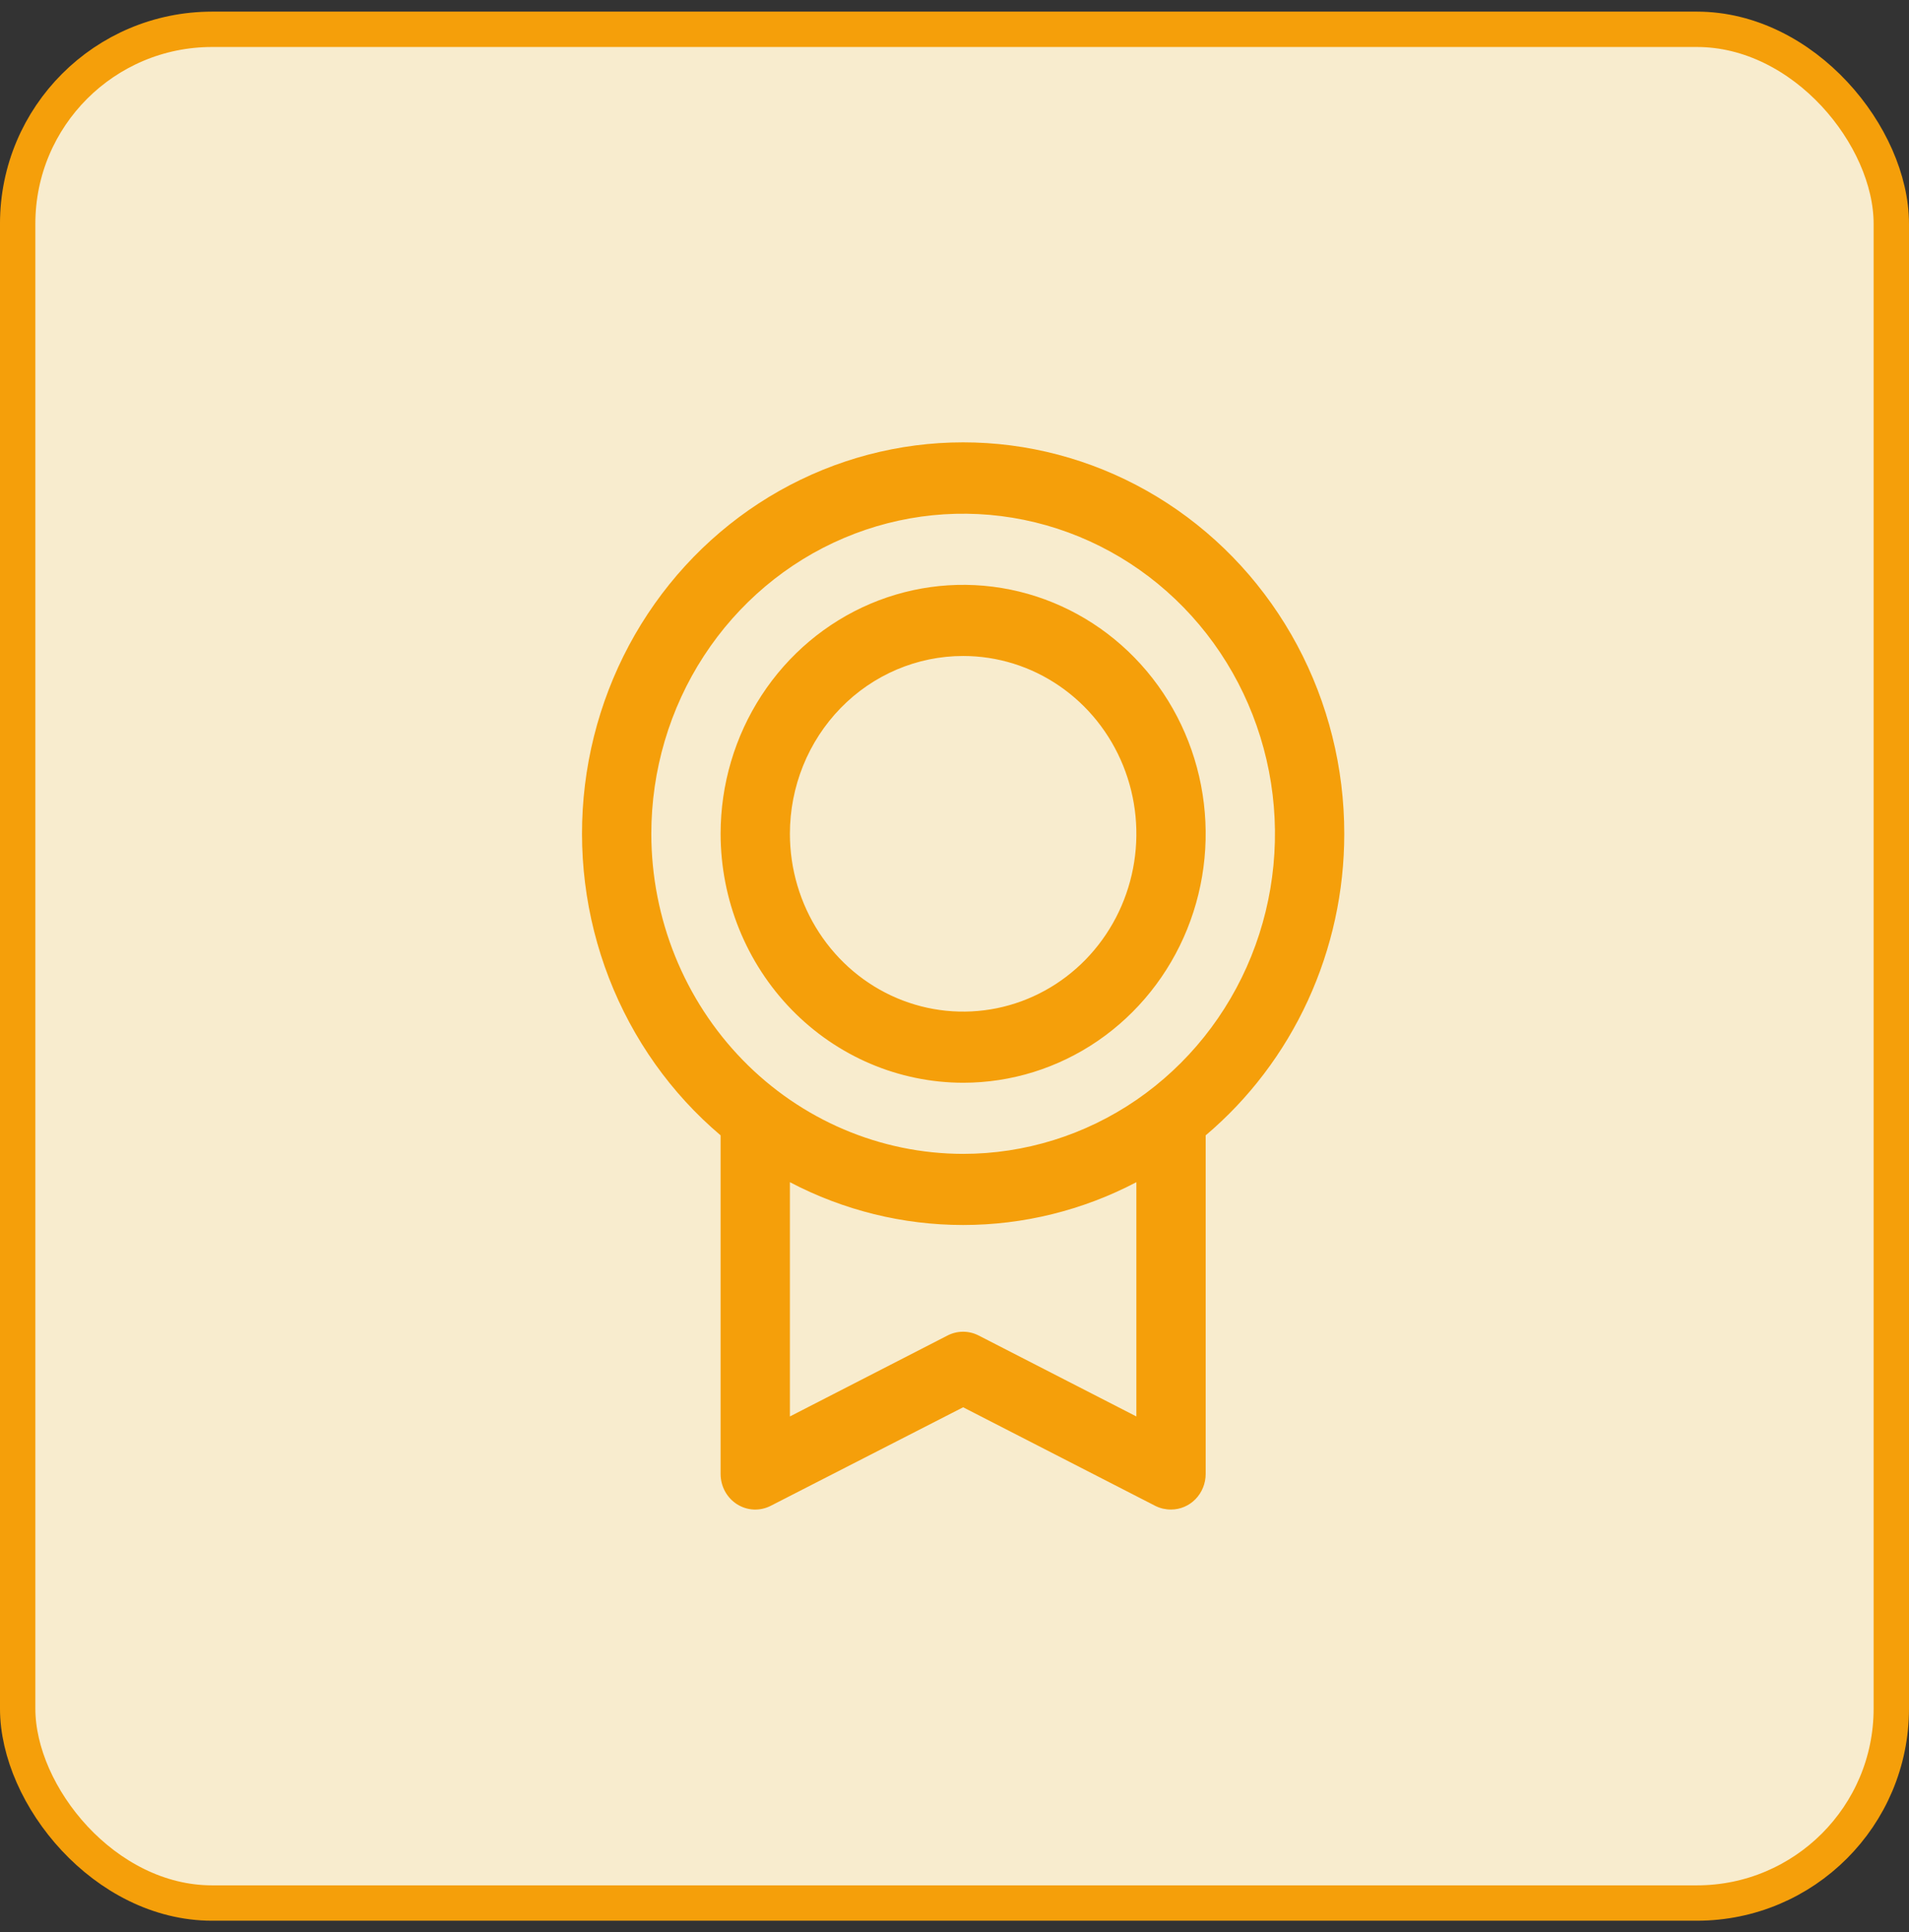 <svg width="82" height="83" viewBox="0 0 82 83" fill="none" xmlns="http://www.w3.org/2000/svg">
<rect x="0" y="0" width="82" height="83" fill="#333333" stroke="none"/>
<rect x="0.759" y="1.259" width="80.481" height="80.481" rx="8.352" fill="#F8ECCE"/>
<rect x="0.759" y="1.259" width="80.481" height="80.481" rx="8.352" stroke="#F59F0A" stroke-width="1.519"/>
<path d="M57.742 35.814C57.744 32.982 57.048 30.195 55.72 27.713C54.392 25.232 52.474 23.134 50.145 21.617C47.815 20.099 45.15 19.21 42.397 19.033C39.643 18.856 36.891 19.395 34.395 20.602C31.899 21.809 29.741 23.643 28.12 25.935C26.5 28.227 25.471 30.902 25.127 33.712C24.784 36.522 25.138 39.375 26.157 42.007C27.175 44.639 28.825 46.964 30.953 48.766V63.31C30.953 63.571 31.018 63.827 31.141 64.055C31.265 64.282 31.443 64.474 31.659 64.611C31.875 64.748 32.121 64.826 32.375 64.838C32.628 64.849 32.88 64.794 33.107 64.678L41.371 60.446L49.637 64.687C49.844 64.789 50.071 64.84 50.301 64.838C50.696 64.838 51.074 64.677 51.353 64.391C51.632 64.104 51.789 63.715 51.789 63.31V48.766C53.651 47.192 55.151 45.214 56.18 42.974C57.209 40.735 57.743 38.29 57.742 35.814ZM27.977 35.814C27.977 33.094 28.762 30.436 30.234 28.175C31.706 25.915 33.798 24.152 36.245 23.112C38.693 22.071 41.386 21.799 43.984 22.329C46.583 22.86 48.969 24.169 50.843 26.092C52.716 28.015 53.991 30.465 54.508 33.131C55.025 35.798 54.76 38.563 53.746 41.075C52.732 43.587 51.015 45.734 48.813 47.245C46.61 48.756 44.02 49.562 41.371 49.562C37.82 49.558 34.415 48.108 31.904 45.531C29.393 42.953 27.98 39.459 27.977 35.814ZM48.812 60.84L42.035 57.362C41.828 57.256 41.6 57.201 41.369 57.201C41.138 57.201 40.91 57.256 40.703 57.362L33.93 60.84V50.778C36.233 51.987 38.784 52.617 41.371 52.617C43.958 52.617 46.509 51.987 48.812 50.778V60.84ZM41.371 46.507C43.432 46.507 45.446 45.88 47.159 44.705C48.872 43.53 50.208 41.86 50.996 39.906C51.785 37.952 51.991 35.802 51.589 33.727C51.187 31.653 50.195 29.748 48.738 28.252C47.281 26.757 45.424 25.738 43.404 25.326C41.383 24.913 39.288 25.125 37.384 25.934C35.481 26.744 33.854 28.114 32.709 29.873C31.564 31.631 30.953 33.699 30.953 35.814C30.956 38.649 32.055 41.367 34.008 43.371C35.961 45.376 38.609 46.504 41.371 46.507ZM41.371 28.176C42.843 28.176 44.282 28.623 45.505 29.463C46.729 30.302 47.683 31.495 48.246 32.891C48.809 34.286 48.957 35.822 48.669 37.304C48.382 38.785 47.674 40.146 46.633 41.215C45.592 42.283 44.266 43.01 42.823 43.305C41.379 43.599 39.883 43.448 38.523 42.87C37.164 42.292 36.002 41.313 35.184 40.057C34.366 38.801 33.93 37.324 33.93 35.814C33.93 33.788 34.714 31.845 36.109 30.413C37.505 28.98 39.398 28.176 41.371 28.176Z" fill="#F59F0A"/>
</svg>
